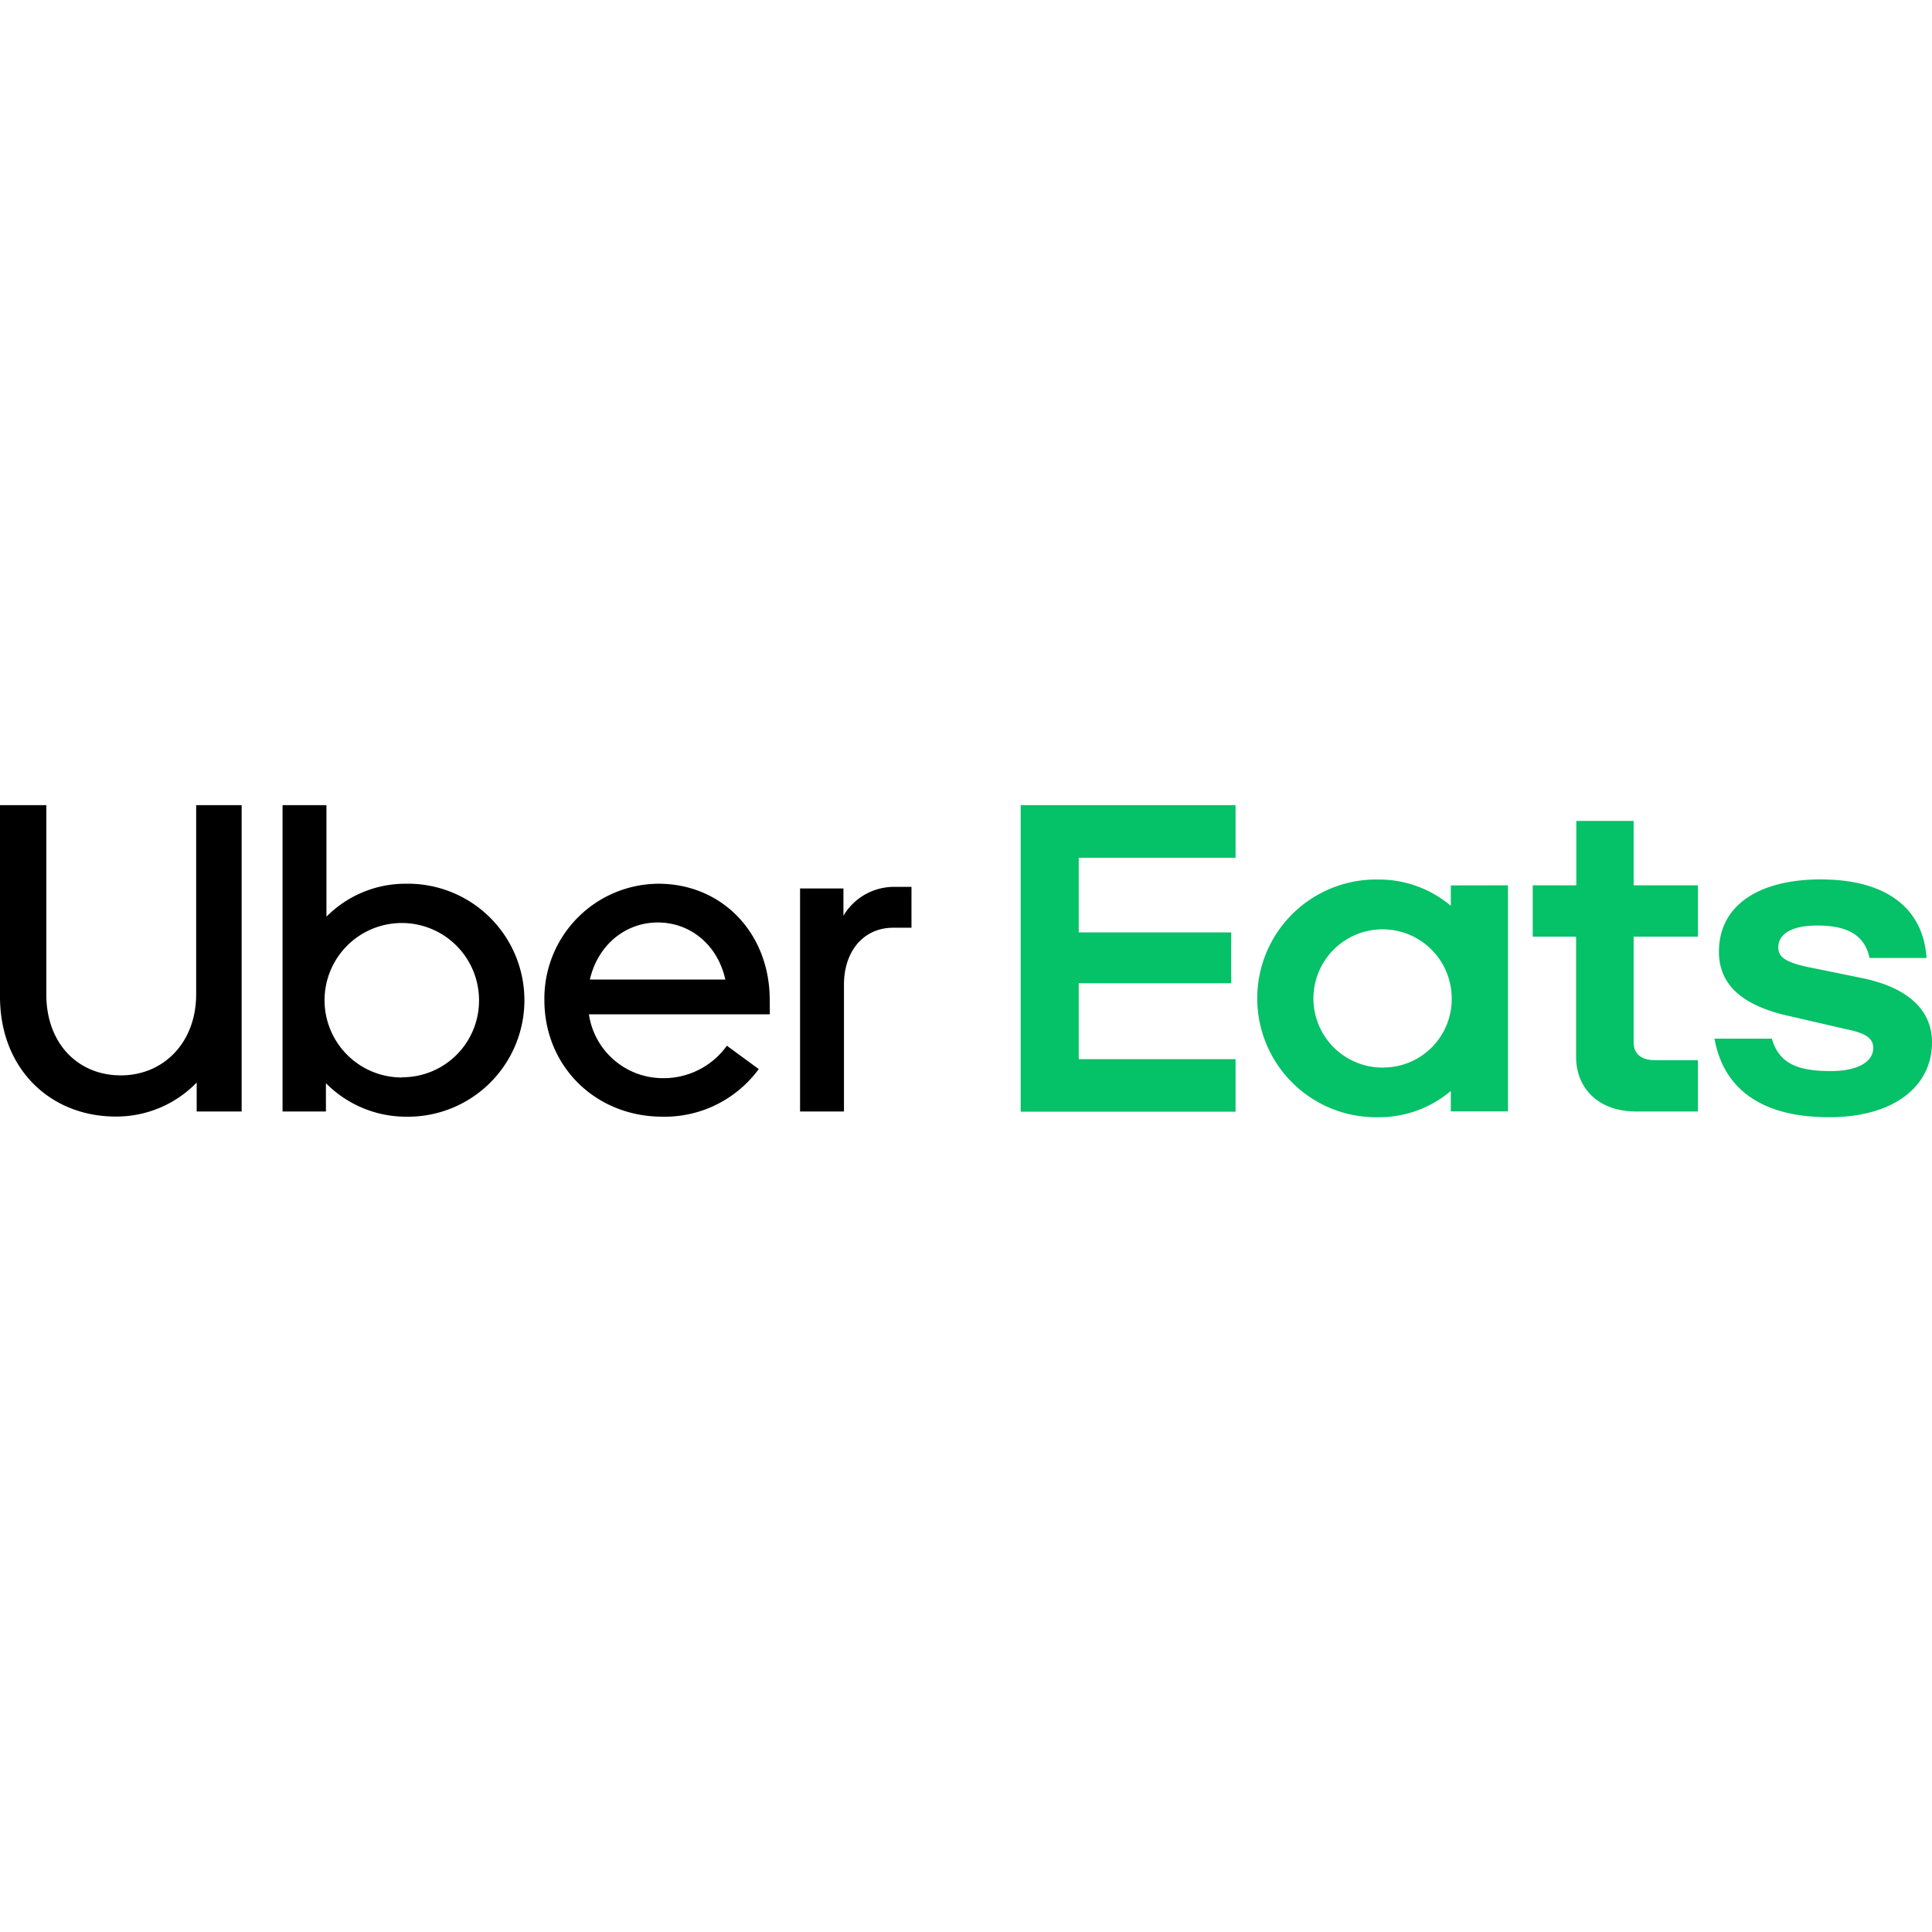 <svg xmlns="http://www.w3.org/2000/svg" width="116" height="116" viewBox="0.19 0.25 367.46 61.175"><g fill="none"><path d="M194.32.25h40.87v10h-29.83v14.2h29v9.66h-29v14.44h29.83v10h-40.87zM348.06 59.6c12.53 0 19.59-6 19.59-14.24 0-5.87-4.18-10.25-12.93-12.15l-9.25-1.89c-5.37-1-7.06-2-7.06-4 0-2.59 2.59-4.18 7.36-4.18 5.17 0 9 1.39 10 6.17h10.84c-.59-9-7.06-14.94-20.18-14.94-11.34 0-19.3 4.68-19.3 13.75 0 6.27 4.38 10.35 13.83 12.34l10.34 2.39c4.08.8 5.17 1.9 5.17 3.59 0 2.69-3.08 4.38-8.06 4.38-6.26 0-9.84-1.39-11.23-6.17h-10.9c1.59 8.98 8.25 14.95 21.78 14.95zm-24.93-1.09H311.4c-7.36 0-11.44-4.58-11.44-10.36v-22.9h-8.25v-9.76H300V3.24h10.9v12.25h12.23v9.76H310.9v20.11c0 2.29 1.59 3.39 4.08 3.39h8.15zm-47-43v3.88a21.16 21.16 0 0 0-13.73-5 22.61 22.61 0 1 0 0 45.21 21.1 21.1 0 0 0 13.73-5v3.89H287v-43zM263.3 50.16a13.15 13.15 0 1 1 13-13.14 13 13 0 0 1-13.02 13.12z" fill="#05c167"/><path d="M170.06 23.56c-5.47 0-9.35 4.28-9.35 10.85v24.1h-8.35V16.09h8.25v5.18a11.19 11.19 0 0 1 9.94-5.48h3v7.77zM146.59 37.3c0-12.65-9-22.11-21.18-22.11a21.83 21.83 0 0 0-21.68 22.11c0 12.64 9.75 22.2 22.47 22.2a22.17 22.17 0 0 0 18.3-9.06L138.44 46a14.78 14.78 0 0 1-12.24 6.17 14.22 14.22 0 0 1-14-12.14h34.41zm-34.21-3.89c1.49-6.47 6.66-10.85 12.93-10.85s11.43 4.38 12.83 10.85zm-35.1-18.22a21.12 21.12 0 0 0-15 6.27V.25h-8.35v58.26h8.25v-5.38A21.45 21.45 0 0 0 77.3 59.5a22.16 22.16 0 1 0 0-44.31zm-.6 36.85A14.69 14.69 0 1 1 91.3 37.4 14.58 14.58 0 0 1 76.68 52zm-53.5-.4c8.06 0 14.32-6.18 14.32-15.44V.25h8.65v58.26H37.6V53a21.24 21.24 0 0 1-15.41 6.47c-12.43 0-22-9.06-22-22.8V.25H9v36c0 9.31 6 15.39 14.18 15.39z" fill="#000"/></g></svg>